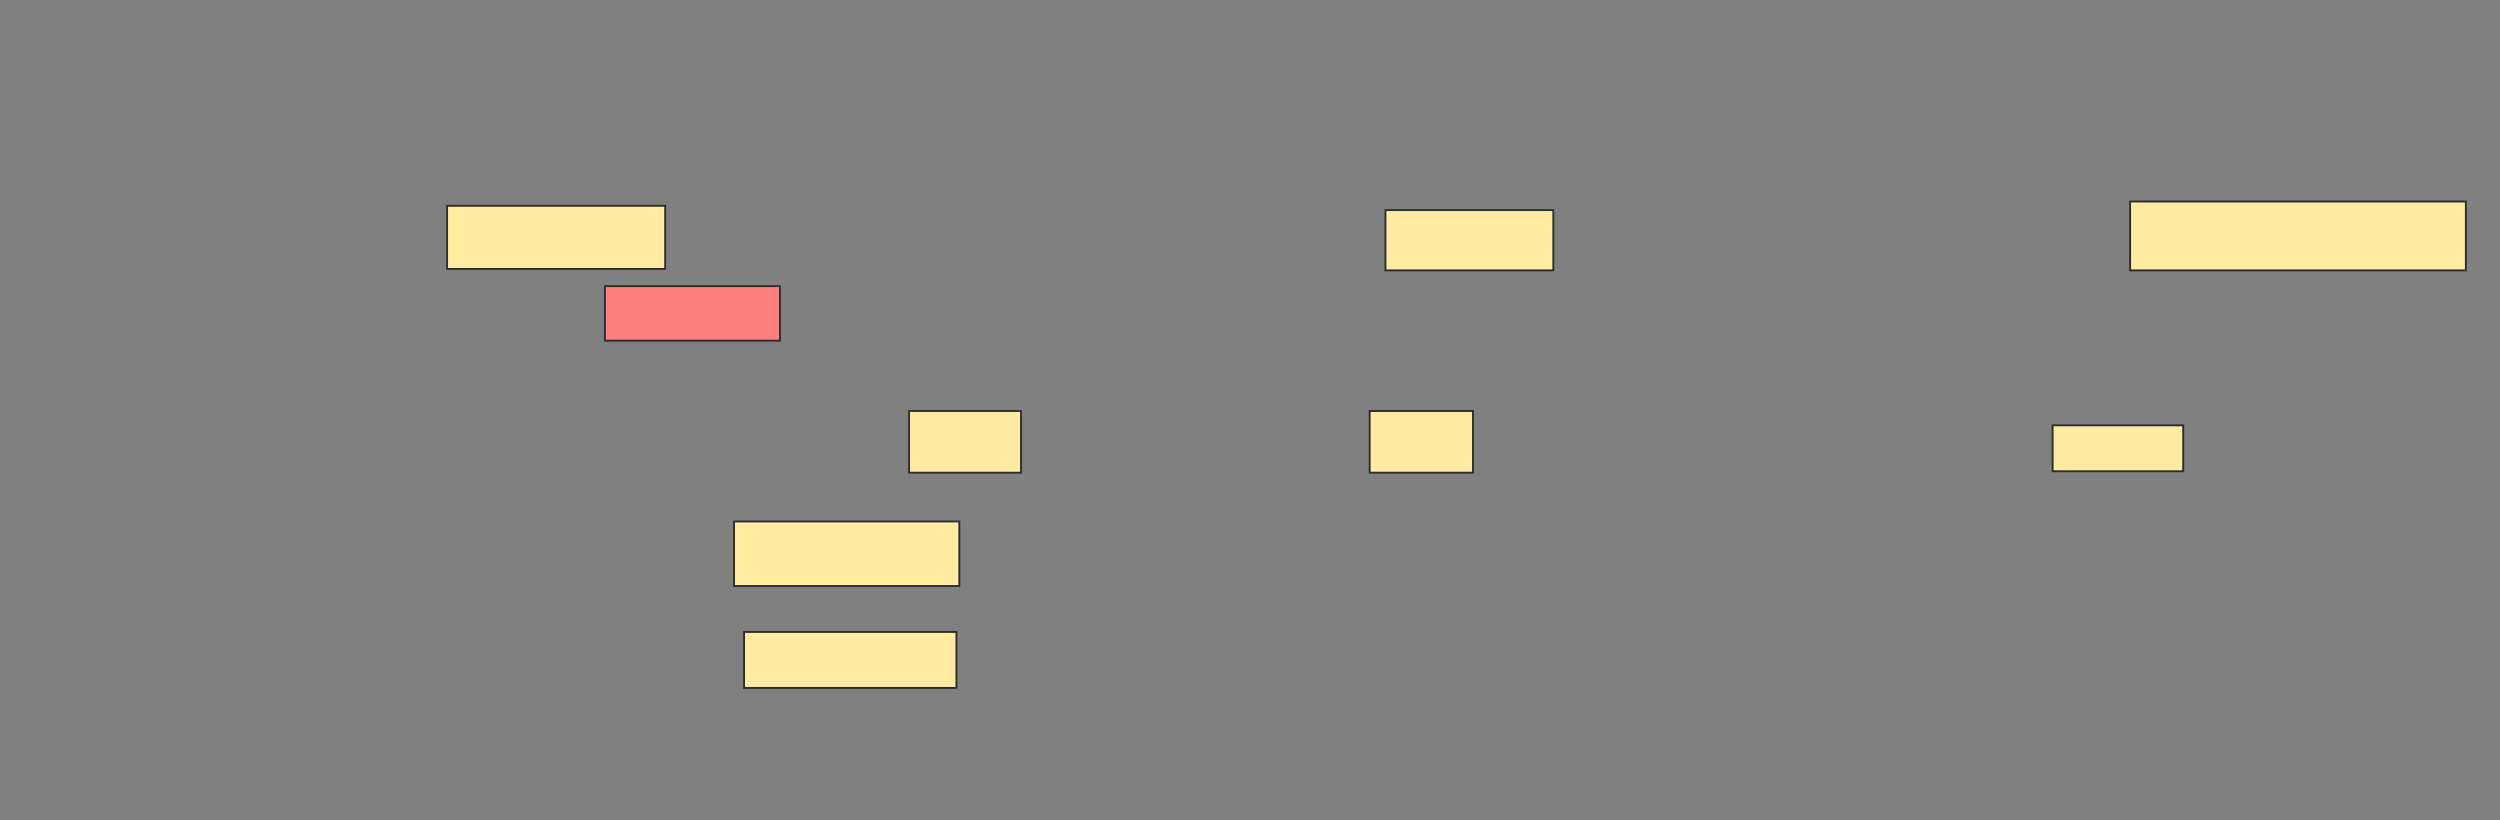 <svg height="433" width="1320" xmlns="http://www.w3.org/2000/svg"><rect width="100%" height="100%" fill="#808080" stroke="none"/><g stroke="#2d2d2d"><path d="m236.061 108.667h115.152v33.333h-115.152z" fill="#ffeba2"/><path d="m319.394 151.091h92.424v28.788h-92.424z" fill="#ff7e7e"/><g fill="#ffeba2"><path d="m480 217h59.091v32.576h-59.091z"/><path d="m723.182 217h54.545v32.576h-54.545z"/><path d="m1083.788 224.576h68.939v24.242h-68.939z"/><path d="m387.576 275.333h118.939v34.091h-118.939z"/><path d="m392.879 333.667h112.121v29.545h-112.121z"/><path d="m731.515 110.939h88.636v31.818h-88.636z"/><path d="m1124.697 106.394h177.273v36.364h-177.273z"/></g></g></svg>